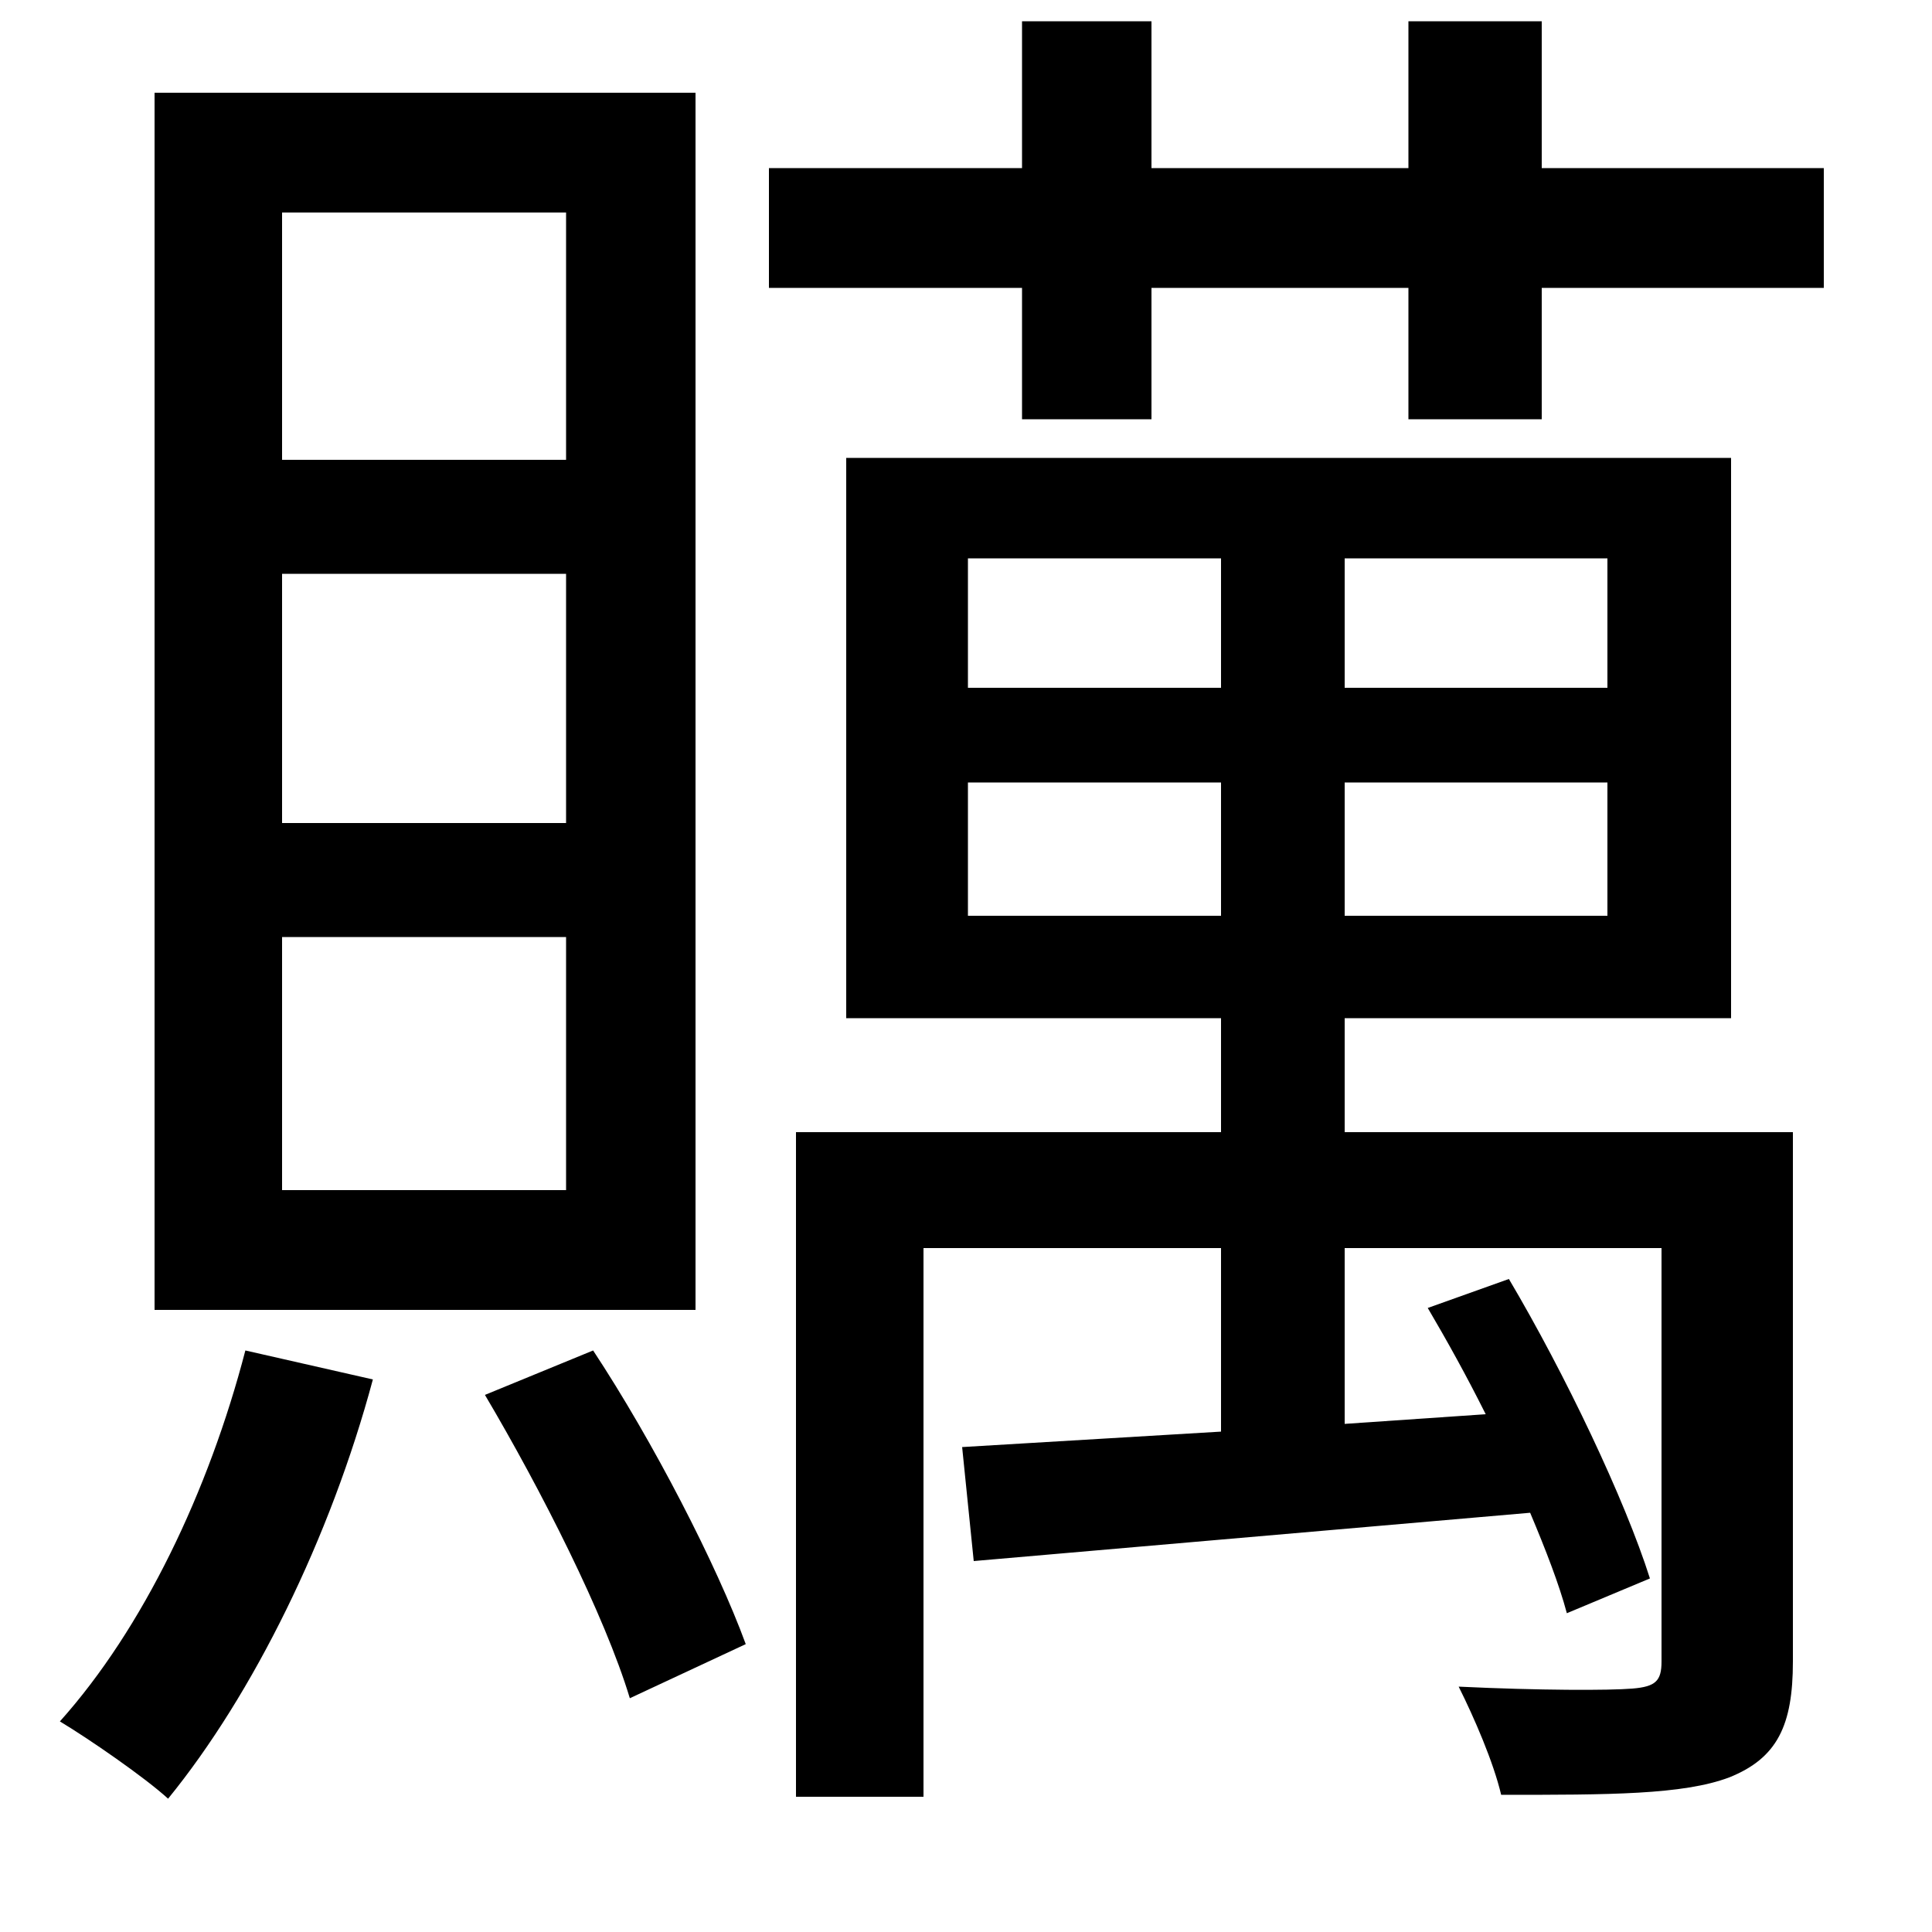 <svg xmlns="http://www.w3.org/2000/svg"
    viewBox="0 0 1000 1000">
  <!--
© 2014-2021 Adobe (http://www.adobe.com/).
Noto is a trademark of Google Inc.
This Font Software is licensed under the SIL Open Font License, Version 1.1. This Font Software is distributed on an "AS IS" BASIS, WITHOUT WARRANTIES OR CONDITIONS OF ANY KIND, either express or implied. See the SIL Open Font License for the specific language, permissions and limitations governing your use of this Font Software.
http://scripts.sil.org/OFL
  -->
<path d="M127 699C108 772 74 843 31 891 46 900 75 920 87 931 131 877 171 796 193 714ZM251 722C280 771 313 836 326 879L386 851C371 810 338 746 307 699ZM146 297L293 297 293 426 146 426ZM146 485L293 485 293 616 146 616ZM146 110L293 110 293 238 146 238ZM80 48L80 678 360 678 360 48ZM398 87L398 149 529 149 529 217 596 217 596 149 729 149 729 217 798 217 798 149 944 149 944 87 798 87 798 11 729 11 729 87 596 87 596 11 529 11 529 87ZM501 405L632 405 632 474 501 474ZM696 405L832 405 832 474 696 474ZM501 289L632 289 632 356 501 356ZM696 289L832 289 832 356 696 356ZM498 749L504 808 792 783C800 802 807 820 811 835L854 817C841 776 810 711 781 662L739 677C749 694 759 712 769 732L696 737 696 646 860 646 860 860C860 870 857 873 845 874 833 875 797 875 755 873 763 889 773 912 777 929 833 929 871 929 895 920 920 910 928 893 928 860L928 586 696 586 696 527 896 527 896 237 438 237 438 527 632 527 632 586 412 586 412 930 478 930 478 646 632 646 632 741Z"/>
</svg>
